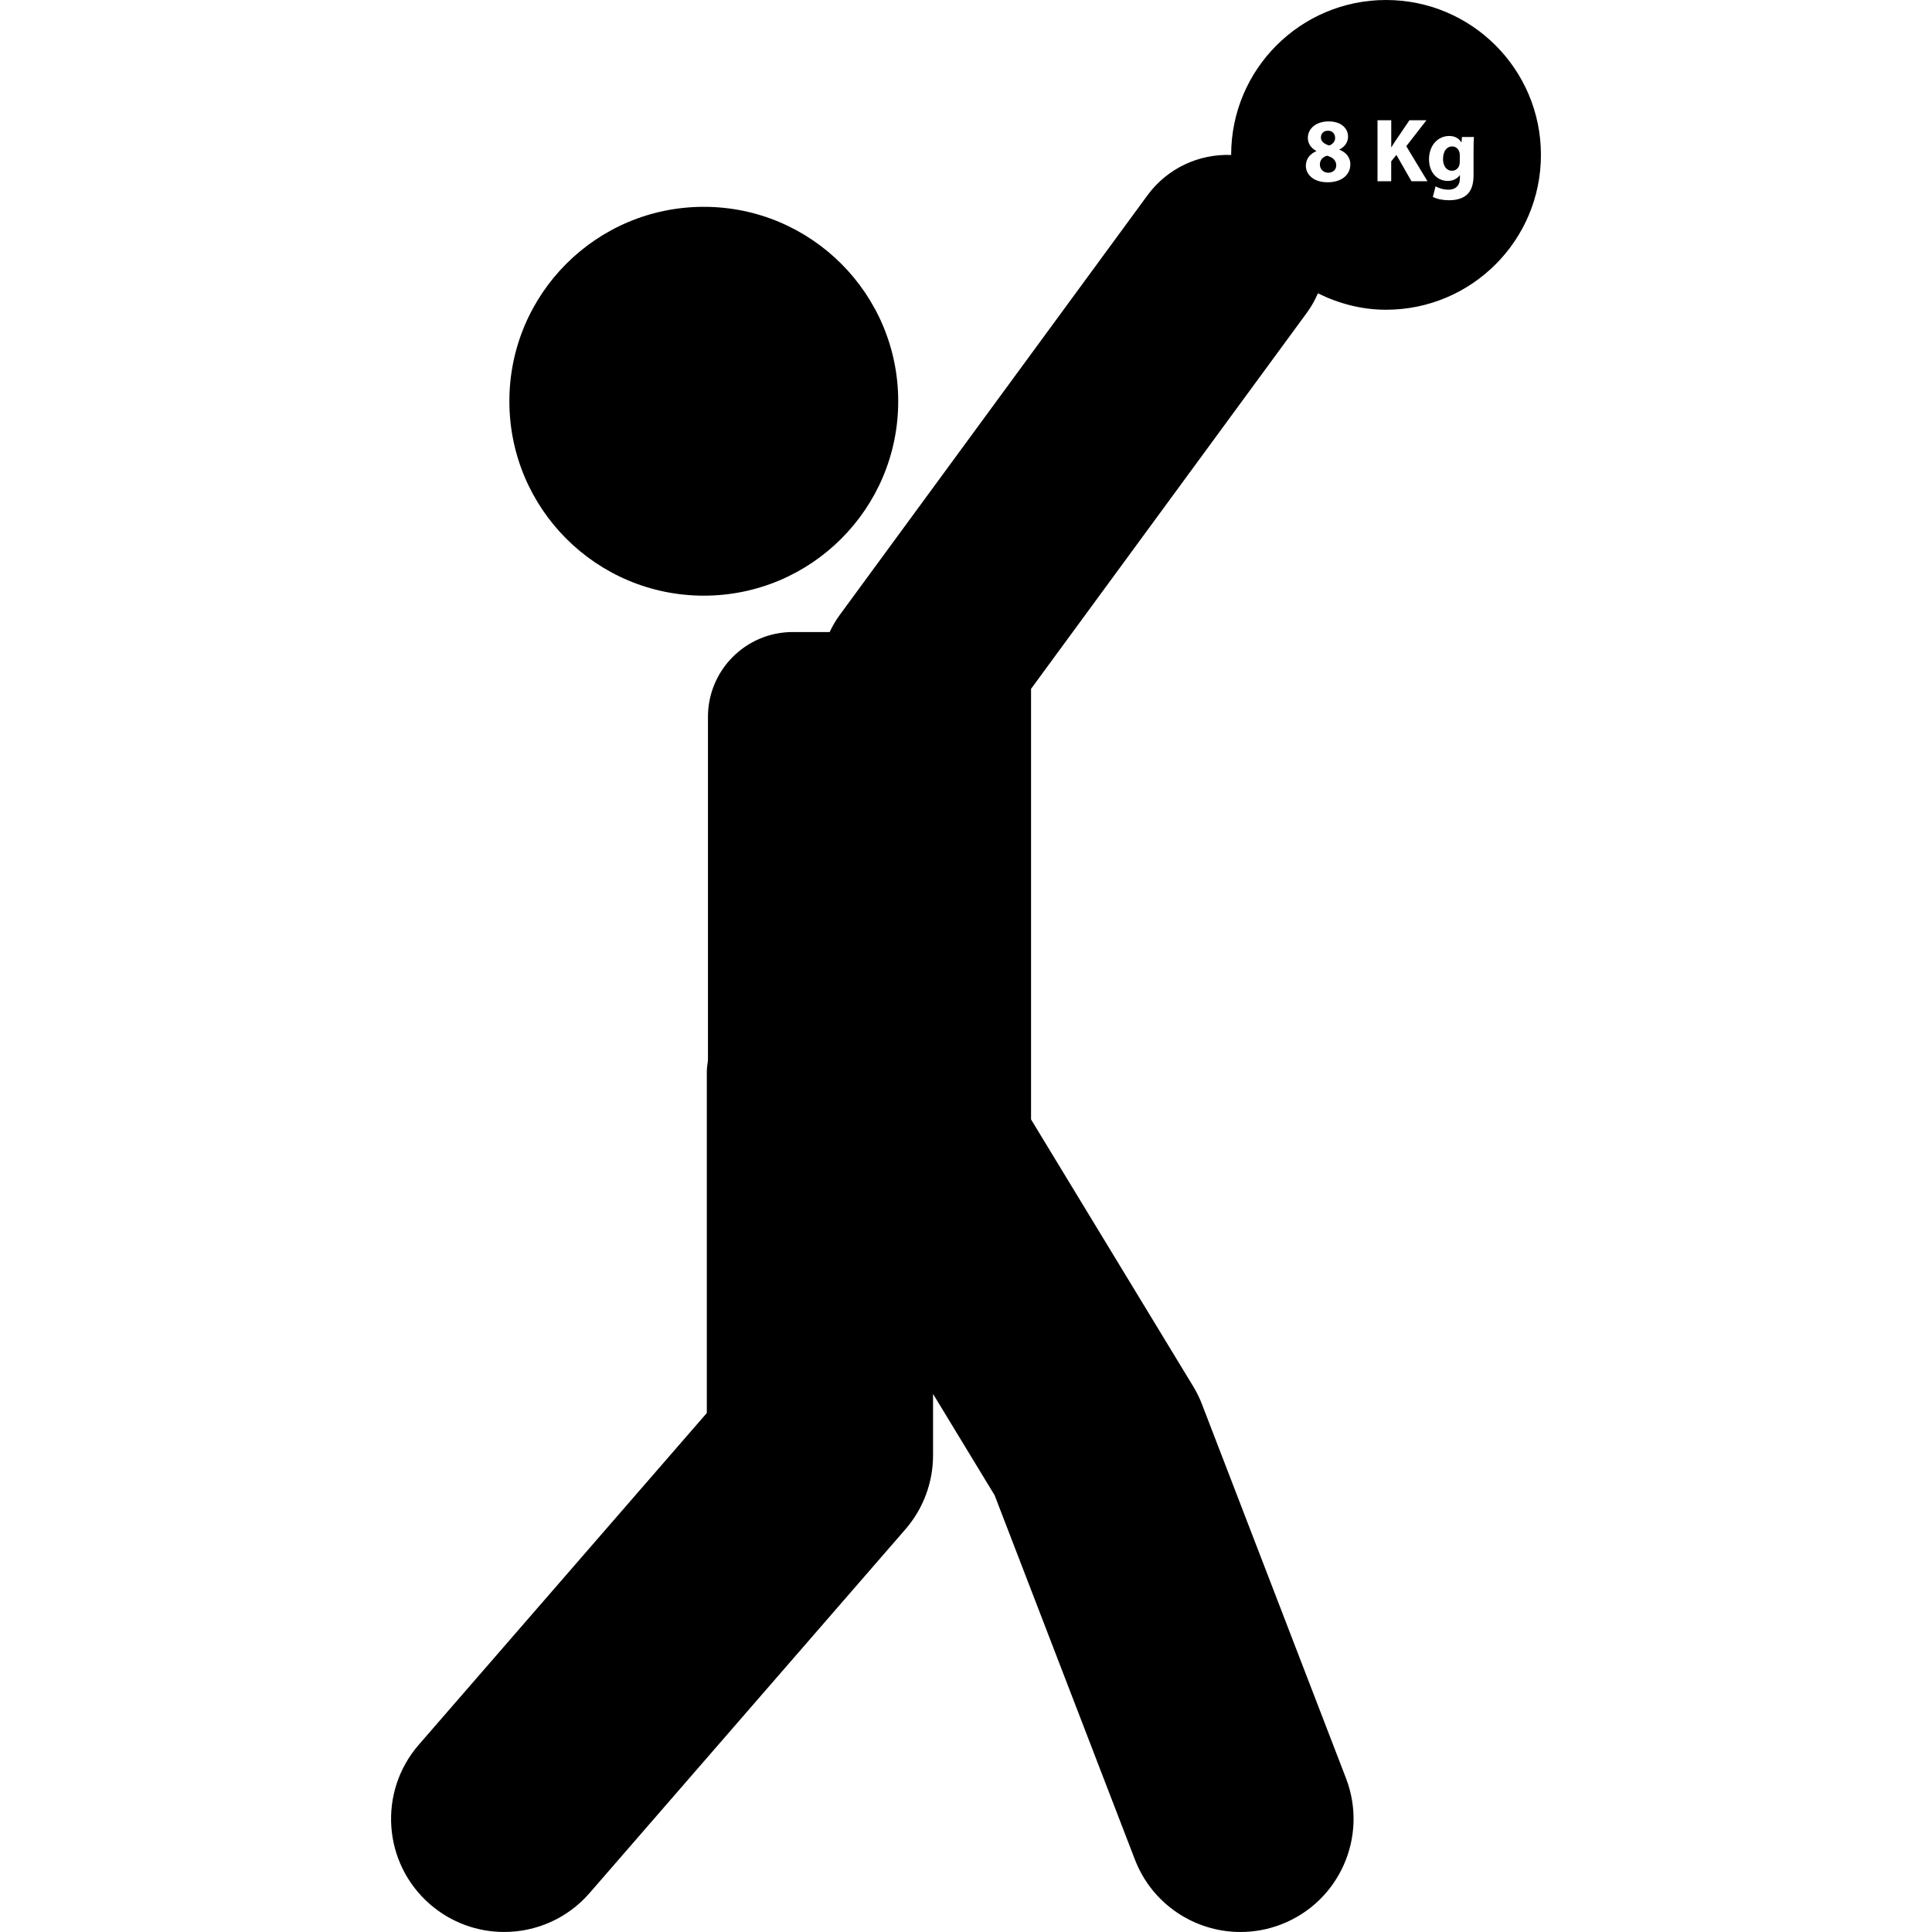 <?xml version="1.0" encoding="iso-8859-1"?>
<!-- Generator: Adobe Illustrator 16.0.0, SVG Export Plug-In . SVG Version: 6.00 Build 0)  -->
<!DOCTYPE svg PUBLIC "-//W3C//DTD SVG 1.1//EN" "http://www.w3.org/Graphics/SVG/1.1/DTD/svg11.dtd">
<svg version="1.1" id="Capa_1" xmlns="http://www.w3.org/2000/svg" xmlns:xlink="http://www.w3.org/1999/xlink" x="0px" y="0px"
	 width="569.007px" height="569.007px" viewBox="0 0 569.007 569.007" style="enable-background:new 0 0 569.007 569.007;"
	 xml:space="preserve">
<g>
	<g>
		<path d="M391.186,50.873c1.415,0,2.361-0.937,2.361-2.161c0-1.521-1.128-2.429-2.706-2.85c-1.348,0.373-2.113,1.339-2.113,2.582
			C388.7,49.706,389.666,50.873,391.186,50.873z"/>
		<path d="M391.444,42.85c0.938-0.268,1.77-1.128,1.77-2.189c0-1.09-0.622-2.161-2.113-2.161c-1.387,0-2.075,0.937-2.075,2.008
			C389.034,41.674,390.057,42.419,391.444,42.85z"/>
		<path d="M427.638,50.29c1.062,0,1.884-0.698,2.151-1.616c0.115-0.325,0.144-0.755,0.144-1.1v-1.922
			c0-0.239-0.028-0.507-0.086-0.746c-0.297-1.071-1.071-1.788-2.19-1.788c-1.491,0-2.658,1.338-2.658,3.71
			C424.989,48.769,425.955,50.29,427.638,50.29z"/>
		<circle cx="207.28" cy="118.173" r="57.26"/>
		<path d="M148.48,568.998c9.323,0,18.58-3.883,25.168-11.476l92.996-107.1c5.269-6.062,8.156-13.818,8.156-21.841v-18.045
			l18.14,29.854l41.3,107.263c5.097,13.234,17.71,21.353,31.098,21.353c3.978,0,8.032-0.717,11.963-2.228
			c17.174-6.607,25.723-25.896,19.115-43.061l-42.381-110.055c-0.698-1.846-1.578-3.634-2.602-5.326l-47.773-78.642V202.878
			L384.98,91.991c1.3-1.778,2.333-3.672,3.175-5.604c6.072,3.003,12.823,4.839,20.052,4.839c25.197,0,45.623-20.426,45.623-45.613
			C453.83,20.416,433.404,0,408.207,0c-25.188,0-45.612,20.416-45.612,45.613c0,0.01,0,0.019,0,0.029
			c-9.343-0.354-18.705,3.777-24.652,11.886l-90.624,123.585c-1.176,1.606-2.161,3.29-2.964,5.03h-10.863
			c-13.799,0-24.987,11.188-24.987,24.987v101.143c-0.115,1.109-0.335,2.189-0.335,3.337v100.54l-84.829,97.7
			c-12.068,13.904-10.586,34.941,3.318,47C132.96,566.311,140.744,568.998,148.48,568.998z M426.816,40.048
			c1.778,0,2.897,0.784,3.566,1.875h0.058l0.134-1.578h3.519c-0.057,0.851-0.104,1.951-0.104,3.892v7.268
			c0,2.505-0.507,4.561-1.999,5.871c-1.415,1.234-3.366,1.597-5.288,1.597c-1.74,0-3.519-0.344-4.705-0.995l0.804-3.098
			c0.832,0.478,2.237,0.985,3.787,0.985c1.922,0,3.385-1.004,3.385-3.433v-0.823h-0.048c-0.784,1.062-2.037,1.673-3.528,1.673
			c-3.223,0-5.527-2.61-5.527-6.349C420.868,42.716,423.574,40.048,426.816,40.048z M405.711,35.41h4.035v7.946h0.058
			c0.392-0.688,0.822-1.339,1.252-1.97l4.055-5.977h5.011l-5.947,7.65l6.244,10.328h-4.715l-4.437-7.765l-1.53,1.893v5.872h-4.035
			V35.41H405.711z M385.18,40.641c0-2.945,2.64-4.886,6.11-4.886c4.055,0,5.738,2.353,5.738,4.447c0,1.501-0.804,2.964-2.534,3.815
			v0.086c1.711,0.641,3.203,2.084,3.203,4.293c0,3.146-2.63,5.288-6.675,5.288c-4.398,0-6.426-2.486-6.426-4.829
			c0-2.084,1.205-3.519,3.089-4.341v-0.058C386.002,43.567,385.18,42.161,385.18,40.641z"/>
	</g>
</g>
<g>
</g>
<g>
</g>
<g>
</g>
<g>
</g>
<g>
</g>
<g>
</g>
<g>
</g>
<g>
</g>
<g>
</g>
<g>
</g>
<g>
</g>
<g>
</g>
<g>
</g>
<g>
</g>
<g>
</g>
</svg>
